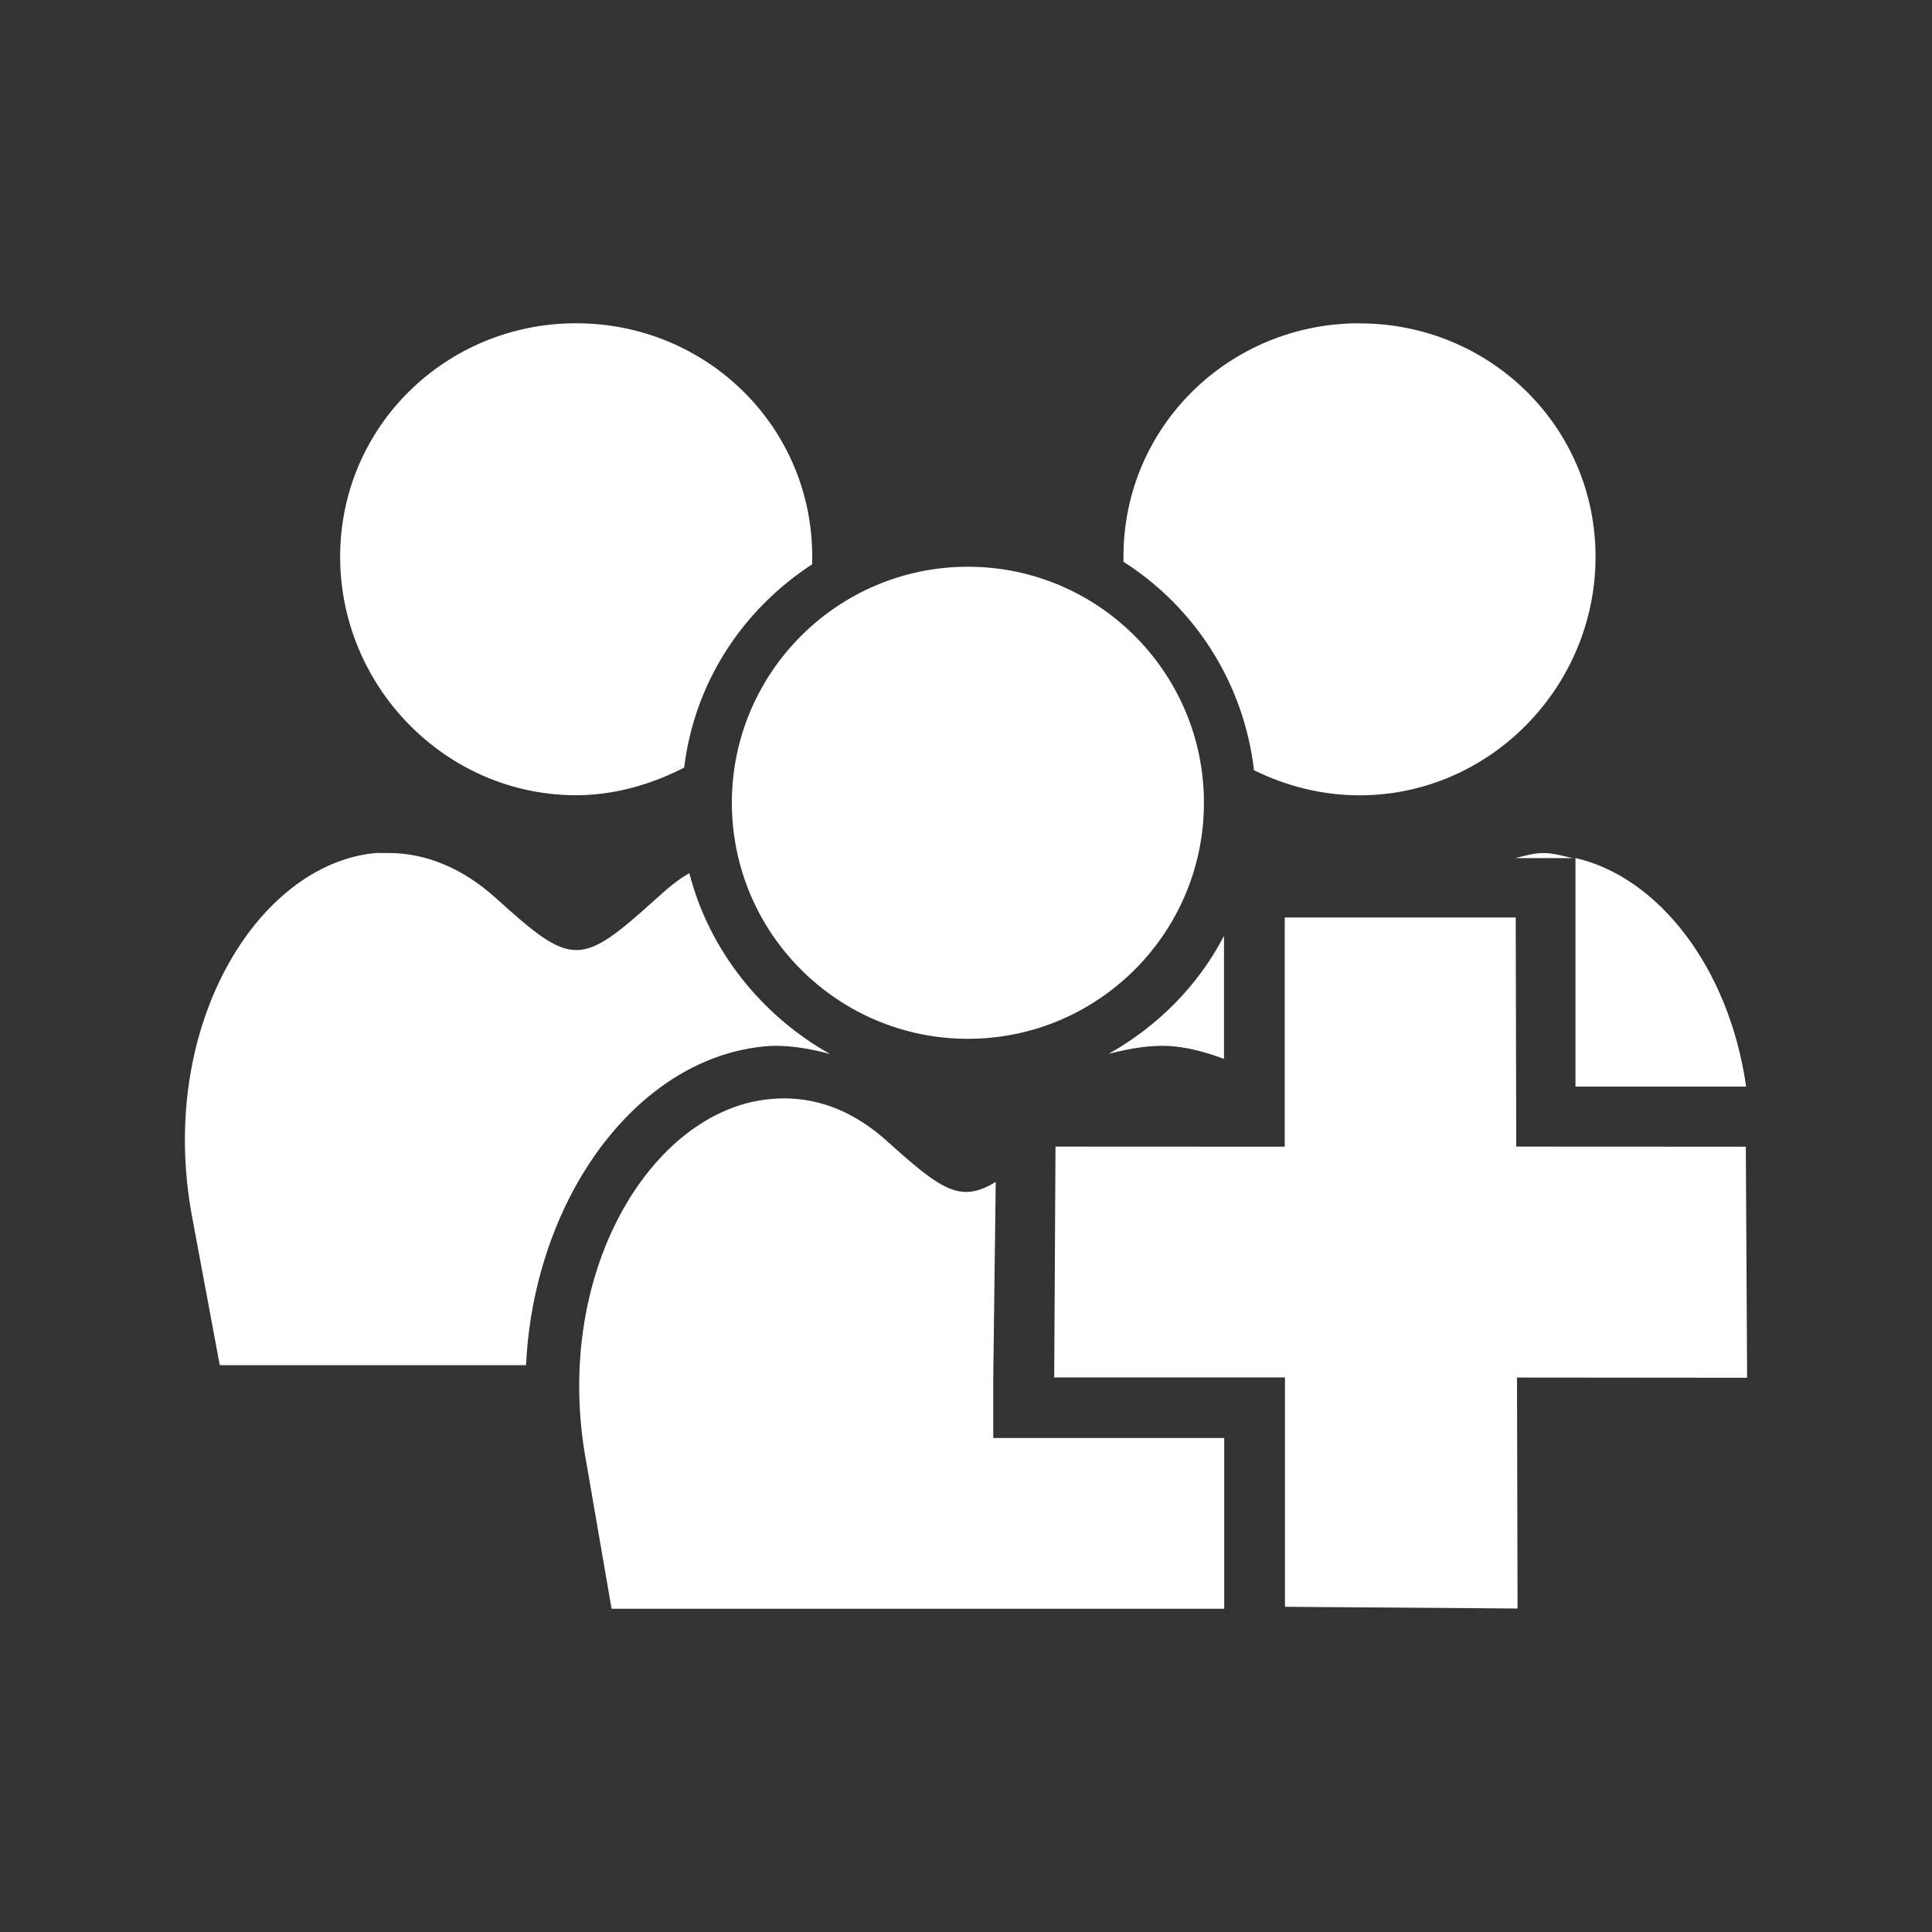 <?xml version="1.0" encoding="UTF-8" standalone="no"?>
<svg
   xmlns:dc="http://purl.org/dc/elements/1.1/"
   xmlns:cc="http://creativecommons.org/ns#"
   xmlns:rdf="http://www.w3.org/1999/02/22-rdf-syntax-ns#"
   xmlns:svg="http://www.w3.org/2000/svg"
   xmlns="http://www.w3.org/2000/svg"
   xmlns:sodipodi="http://sodipodi.sourceforge.net/DTD/sodipodi-0.dtd"
   xmlns:inkscape="http://www.inkscape.org/namespaces/inkscape"
   viewBox="0 0 512 512"
   id="svg2"
   version="1.1"
   inkscape:version="0.48.5 r10040"
   width="100%"
   height="100%"
   sodipodi:docname="user-group-new.svg">
  <rect x="0" y="0" width="512" height="512" fill="#333333" stroke="none"/>
  <sodipodi:namedview
     pagecolor="#ffffff"
     bordercolor="#ffffff"
     borderopacity="1"
     objecttolerance="10"
     gridtolerance="10"
     guidetolerance="10"
     inkscape:pageopacity="0"
     inkscape:pageshadow="2"
     inkscape:window-width="1306"
     inkscape:window-height="715"
     id="namedview840"
     showgrid="false"
     inkscape:zoom="0.4609375"
     inkscape:cx="-11.932203"
     inkscape:cy="256"
     inkscape:window-x="56"
     inkscape:window-y="28"
     inkscape:window-maximized="1"
     inkscape:current-layer="svg2" />
  <defs
     id="defs842">
    <clipPath
       clipPathUnits="userSpaceOnUse"
       id="clipPath5555">
      <path
         id="path5557"
         d="m 26,2e-6 c -14.397,0 -26,11.603 -26,26 L 2e-6,486 c 0,14.397 11.603,26 26,26 L 486,512 c 14.397,0 26,-11.603 26,-26 l 0,-460 c 0,-14.397 -11.603,-26 -26,-26 l -460,0 z"
         style="fill:none;fill-opacity:1;stroke:none"
         inkscape:connector-curvature="0" />
    </clipPath>
  </defs>
  <path
     inkscape:connector-curvature="0"
     style="fill:none;fill-opacity:1;stroke:none"
     d="m 26,2e-6 c -14.397,0 -26,11.603 -26,26 L 2e-6,486 c 0,14.397 11.603,26 26,26 L 486,512 c 14.397,0 26,-11.603 26,-26 l 0,-460 c 0,-14.397 -11.603,-26 -26,-26 l -460,0 z"
     id="rect2986" />
  <g
     transform="matrix(1.001,0,0,1.001,0.002,-0.027)"
     style="fill:none;stroke:#cd1d31;stroke-width:23.24"
     id="g54">
  </g>
  <g
     transform="matrix(1.001,0,0,1.001,0.002,-0.027)"
     style="fill:none;stroke:#cd1d31;stroke-width:23.24"
     id="g190">
  </g>
  <g
     transform="matrix(1.001,0,0,1.001,0.002,-0.027)"
     style="fill:none;stroke:#cd1d31;stroke-width:23.24"
     id="g326">
  </g>
  <g
     transform="matrix(1.001,0,0,1.001,0.002,-0.027)"
     style="fill:none;stroke:#cd1d31;stroke-width:23.24"
     id="g418">
  </g>
  <g
     transform="matrix(1.001,0,0,1.001,0.002,-0.027)"
     style="fill:none;stroke:#cd1d31;stroke-width:23.24"
     id="g668">
  </g>
  <g
     transform="matrix(1.001,0,0,1.001,0.002,-0.027)"
     style="fill:none;stroke:#cd1d31;stroke-width:23.24"
     id="g804">
  </g>
  <g
     style="fill:#000000;fill-rule:evenodd;opacity:0.0"
     id="g4852"
     clip-path="url(#clipPath5555)">
    <path
       inkscape:connector-curvature="0"
       d="m 152.696,85.668 c -34.512,0 -62.552,27.374 -62.552,61.866 L 479.053,536.443 c 0,-34.493 28.041,-61.866 62.552,-61.866 z"
       id="path4854"
       style="fill:#000000" />
    <path
       inkscape:connector-curvature="0"
       d="m 90.144,147.534 c 0,17.42 7.145,33.359 18.659,44.874 l 388.909,388.909 c -11.515,-11.515 -18.659,-27.454 -18.659,-44.874 z"
       id="path4856"
       style="fill:#000000" />
    <path
       inkscape:connector-curvature="0"
       d="m 108.803,192.407 c 11.298,11.298 26.802,18.336 43.893,18.336 l 388.909,388.909 c -17.091,0 -32.595,-7.039 -43.893,-18.336 z"
       id="path4858"
       style="fill:#000000" />
    <path
       inkscape:connector-curvature="0"
       d="m 152.696,210.744 c 10.24,0 20.059,-2.933 28.617,-7.319 l 388.909,388.909 c -8.559,4.386 -18.377,7.319 -28.617,7.319 z"
       id="path4860"
       style="fill:#000000" />
    <path
       inkscape:connector-curvature="0"
       d="m 181.314,203.425 c 2.766,-22.738 15.58,-41.925 33.935,-53.89 L 604.158,538.444 c -18.355,11.965 -31.169,31.152 -33.935,53.89 z"
       id="path4862"
       style="fill:#000000" />
    <path
       inkscape:connector-curvature="0"
       d="m 215.249,149.535 0,-2.001 388.909,388.909 0,2.001 z"
       id="path4864"
       style="fill:#000000" />
    <path
       inkscape:connector-curvature="0"
       d="m 215.249,147.534 c 0,-17.084 -6.872,-32.414 -17.998,-43.541 l 388.909,388.909 c 11.126,11.126 17.998,26.457 17.998,43.541 z"
       id="path4866"
       style="fill:#000000" />
    <path
       inkscape:connector-curvature="0"
       d="M 197.251,103.993 C 185.901,92.643 170.123,85.668 152.696,85.668 L 541.605,474.576 c 17.427,0 33.204,6.975 44.554,18.326 z"
       id="path4868"
       style="fill:#000000" />
    <path
       inkscape:connector-curvature="0"
       d="m 360.28,85.668 c -34.512,0 -62.552,27.374 -62.552,61.866 l 388.909,388.909 c 0,-34.493 28.041,-61.866 62.552,-61.866 z"
       id="path4870"
       style="fill:#000000" />
    <path
       inkscape:connector-curvature="0"
       d="m 297.728,147.534 0,1.344 388.909,388.909 0,-1.344 z"
       id="path4872"
       style="fill:#000000" />
    <path
       inkscape:connector-curvature="0"
       d="m 297.728,148.878 c 4.673,2.974 8.99,6.444 12.881,10.335 l 388.909,388.909 c -3.891,-3.891 -8.208,-7.361 -12.881,-10.335 z"
       id="path4874"
       style="fill:#000000" />
    <path
       inkscape:connector-curvature="0"
       d="m 310.609,159.212 c 11.796,11.796 19.678,27.462 21.711,44.899 l 388.909,388.909 c -2.033,-17.437 -9.915,-33.102 -21.711,-44.899 z"
       id="path4876"
       style="fill:#000000" />
    <path
       inkscape:connector-curvature="0"
       d="m 332.32,204.111 c 8.367,4.152 17.995,6.661 27.96,6.661 l 388.909,388.909 c -9.965,0 -19.593,-2.509 -27.96,-6.661 z"
       id="path4878"
       style="fill:#000000" />
    <path
       inkscape:connector-curvature="0"
       d="m 360.28,210.772 c 34.512,0 62.552,-28.697 62.552,-63.21 l 388.909,388.909 c 0,34.513 -28.041,63.21 -62.552,63.21 z"
       id="path4880"
       style="fill:#000000" />
    <path
       inkscape:connector-curvature="0"
       d="m 422.833,147.562 c 0,-17.084 -6.872,-32.414 -17.998,-43.541 l 388.909,388.909 c 11.126,11.126 17.998,26.457 17.998,43.541 z"
       id="path4882"
       style="fill:#000000" />
    <path
       inkscape:connector-curvature="0"
       d="M 404.834,104.022 C 393.484,92.672 377.707,85.696 360.28,85.696 L 749.189,474.605 c 17.427,0 33.204,6.975 44.554,18.326 z"
       id="path4884"
       style="fill:#000000" />
    <path
       inkscape:connector-curvature="0"
       d="m 360.28,85.696 0,-0.029 388.909,388.909 0,0.029 z"
       id="path4886"
       style="fill:#000000" />
    <path
       inkscape:connector-curvature="0"
       d="m 256.503,150.193 c -34.512,0 -62.552,28.043 -62.552,62.552 L 582.859,601.654 c 0,-34.51 28.041,-62.552 62.552,-62.552 z"
       id="path4888"
       style="fill:#000000" />
    <path
       inkscape:connector-curvature="0"
       d="m 193.95,212.745 c 0,17.256 7.01,32.894 18.335,44.218 L 601.193,645.871 C 589.869,634.547 582.859,618.909 582.859,601.654 z"
       id="path4890"
       style="fill:#000000" />
    <path
       inkscape:connector-curvature="0"
       d="m 212.285,256.963 c 11.324,11.324 26.963,18.335 44.218,18.335 l 388.909,388.909 c -17.255,0 -32.893,-7.01 -44.218,-18.335 z"
       id="path4892"
       style="fill:#000000" />
    <path
       inkscape:connector-curvature="0"
       d="m 256.503,275.298 c 34.512,0 62.552,-28.043 62.552,-62.552 l 388.909,388.909 c 0,34.51 -28.041,62.552 -62.552,62.552 z"
       id="path4894"
       style="fill:#000000" />
    <path
       inkscape:connector-curvature="0"
       d="m 319.055,212.745 c 0,-17.256 -7.01,-32.894 -18.335,-44.218 L 689.629,557.436 c 11.324,11.324 18.335,26.962 18.335,44.218 z"
       id="path4896"
       style="fill:#000000" />
    <path
       inkscape:connector-curvature="0"
       d="m 300.721,168.527 c -11.324,-11.324 -26.963,-18.335 -44.218,-18.335 l 388.909,388.909 c 17.255,0 32.894,7.01 44.218,18.335 z"
       id="path4898"
       style="fill:#000000" />
    <path
       inkscape:connector-curvature="0"
       d="m 100.493,226.039 c -0.335,-0.011 -0.67,-0.003 -1.001,0.029 L 488.401,614.976 c 0.33,-0.032 0.665,-0.039 1.001,-0.029 z"
       id="path4900"
       style="fill:#000000" />
    <path
       inkscape:connector-curvature="0"
       d="m 99.493,226.067 -0.029,0 388.909,388.909 0.029,0 z"
       id="path4902"
       style="fill:#000000" />
    <path
       inkscape:connector-curvature="0"
       d="m 99.464,226.067 c -31.362,2.98 -57.951,46.298 -48.544,96.459 L 439.829,711.435 c -9.407,-50.161 17.182,-93.478 48.544,-96.459 z"
       id="path4904"
       style="fill:#000000" />
    <path
       inkscape:connector-curvature="0"
       d="m 50.92,322.526 7.319,39.253 388.909,388.909 -7.319,-39.253 z"
       id="path4906"
       style="fill:#000000" />
    <path
       inkscape:connector-curvature="0"
       d="m 58.239,361.779 81.164,0 388.909,388.909 -81.164,0 z"
       id="path4908"
       style="fill:#000000" />
    <path
       inkscape:connector-curvature="0"
       d="m 139.403,361.779 c 0.809,-17.181 5.469,-33.264 12.665,-46.571 l 388.909,388.909 c -7.196,13.307 -11.856,29.39 -12.665,46.571 z"
       id="path4910"
       style="fill:#000000" />
    <path
       inkscape:connector-curvature="0"
       d="m 152.067,315.208 c 11.028,-20.417 29.025,-35.866 50.545,-37.909 L 591.521,666.207 c -21.52,2.043 -39.517,17.492 -50.545,37.909 z"
       id="path4912"
       style="fill:#000000" />
    <path
       inkscape:connector-curvature="0"
       d="m 202.613,277.299 c 5.642,-0.532 11.64,0.511 17.325,2.001 l 388.909,388.909 c -5.685,-1.49 -11.683,-2.533 -17.325,-2.001 z"
       id="path4914"
       style="fill:#000000" />
    <path
       inkscape:connector-curvature="0"
       d="m 219.937,279.3 c -6.28,-3.521 -12.071,-7.92 -17.172,-13.021 l 388.909,388.909 c 5.101,5.101 10.892,9.5 17.172,13.021 z"
       id="path4916"
       style="fill:#000000" />
    <path
       inkscape:connector-curvature="0"
       d="m 202.765,266.279 c -9.548,-9.548 -16.68,-21.559 -20.079,-34.894 l 388.909,388.909 c 3.399,13.335 10.531,25.346 20.079,34.894 z"
       id="path4918"
       style="fill:#000000" />
    <path
       inkscape:connector-curvature="0"
       d="m 182.686,231.385 c -3.066,1.746 -5.682,3.957 -8.662,6.661 l 388.909,388.909 c 2.98,-2.704 5.597,-4.915 8.662,-6.661 z"
       id="path4920"
       style="fill:#000000" />
    <path
       inkscape:connector-curvature="0"
       d="m 174.024,238.046 c -20.251,18.31 -22.32,18.31 -42.569,0 l 388.909,388.909 c 20.249,18.31 22.317,18.31 42.569,0 z"
       id="path4922"
       style="fill:#000000" />
    <path
       inkscape:connector-curvature="0"
       d="m 131.455,238.046 c -8.984,-8.133 -18.677,-11.869 -27.96,-11.979 L 492.404,614.976 c 9.283,0.11 18.975,3.846 27.96,11.979 z"
       id="path4924"
       style="fill:#000000" />
    <path
       inkscape:connector-curvature="0"
       d="m 103.495,226.067 c -0.617,0 -1.384,-0.021 -2.001,0 L 490.402,614.976 c 0.617,-0.021 1.384,0 2.001,0 z"
       id="path4926"
       style="fill:#000000" />
    <path
       inkscape:connector-curvature="0"
       d="m 101.494,226.067 c -0.33,0.011 -0.665,-0.018 -1.001,-0.029 L 489.402,614.948 c 0.335,0.011 0.67,0.039 1.001,0.029 z"
       id="path4928"
       style="fill:#000000" />
    <path
       inkscape:connector-curvature="0"
       d="m 408.853,226.067 c -2.555,0.043 -4.764,0.726 -7.319,1.344 l 388.909,388.909 c 2.555,-0.617 4.764,-1.301 7.319,-1.344 z"
       id="path4930"
       style="fill:#000000" />
    <path
       inkscape:connector-curvature="0"
       d="m 401.534,227.411 15.295,0 388.909,388.909 -15.295,0 z"
       id="path4932"
       style="fill:#000000" />
    <path
       inkscape:connector-curvature="0"
       d="m 416.829,227.411 c -2.683,-0.575 -5.229,-1.366 -7.976,-1.344 l 388.909,388.909 c 2.747,-0.022 5.293,0.768 7.976,1.344 z"
       id="path4934"
       style="fill:#000000" />
    <path
       inkscape:connector-curvature="0"
       d="m 417.515,227.383 0,0.029 388.909,388.909 0,-0.029 z"
       id="path4936"
       style="fill:#000000" />
    <path
       inkscape:connector-curvature="0"
       d="m 417.515,227.411 0,15.953 388.909,388.909 0,-15.953 z"
       id="path4938"
       style="fill:#000000" />
    <path
       inkscape:connector-curvature="0"
       d="m 417.515,243.364 0,44.599 388.909,388.909 0,-44.599 z"
       id="path4940"
       style="fill:#000000" />
    <path
       inkscape:connector-curvature="0"
       d="m 417.515,287.962 45.228,0 388.909,388.909 -45.228,0 z"
       id="path4942"
       style="fill:#000000" />
    <path
       inkscape:connector-curvature="0"
       d="m 462.743,287.962 c -2.779,-19.518 -11.009,-36.076 -22.017,-47.084 l 388.909,388.909 c 11.008,11.008 19.238,27.566 22.017,47.084 z"
       id="path4944"
       style="fill:#000000" />
    <path
       inkscape:connector-curvature="0"
       d="M 440.725,240.879 C 433.854,234.007 425.901,229.299 417.515,227.383 L 806.424,616.291 c 8.385,1.916 16.339,6.625 23.21,13.496 z"
       id="path4946"
       style="fill:#000000" />
    <path
       inkscape:connector-curvature="0"
       d="m 340.468,243.135 0,60.751 388.909,388.909 0,-60.751 z"
       id="path4948"
       style="fill:#000000" />
    <path
       inkscape:connector-curvature="0"
       d="m 340.468,303.886 -60.751,-0.029 388.909,388.909 60.751,0.029 z"
       id="path4950"
       style="fill:#000000" />
    <path
       inkscape:connector-curvature="0"
       d="m 279.717,303.858 -0.343,61.18 388.909,388.909 0.343,-61.18 z"
       id="path4952"
       style="fill:#000000" />
    <path
       inkscape:connector-curvature="0"
       d="m 279.374,365.038 61.152,0 388.909,388.909 -61.152,0 z"
       id="path4954"
       style="fill:#000000" />
    <path
       inkscape:connector-curvature="0"
       d="m 340.525,365.038 0,60.78 388.909,388.909 0,-60.78 z"
       id="path4956"
       style="fill:#000000" />
    <path
       inkscape:connector-curvature="0"
       d="m 340.525,425.818 61.638,0.457 388.909,388.909 -61.638,-0.457 z"
       id="path4958"
       style="fill:#000000" />
    <path
       inkscape:connector-curvature="0"
       d="m 402.163,426.275 -0.143,-61.209 388.909,388.909 0.143,61.209 z"
       id="path4960"
       style="fill:#000000" />
    <path
       inkscape:connector-curvature="0"
       d="m 402.02,365.067 60.98,0.057 388.909,388.909 -60.98,-0.057 z"
       id="path4962"
       style="fill:#000000" />
    <path
       inkscape:connector-curvature="0"
       d="m 463,365.124 -0.343,-61.237 388.909,388.909 0.343,61.237 z"
       id="path4964"
       style="fill:#000000" />
    <path
       inkscape:connector-curvature="0"
       d="m 462.657,303.886 -60.837,-0.029 388.909,388.909 60.837,0.029 z"
       id="path4966"
       style="fill:#000000" />
    <path
       inkscape:connector-curvature="0"
       d="m 401.82,303.858 -0.143,-60.723 388.909,388.909 0.143,60.723 z"
       id="path4968"
       style="fill:#000000" />
    <path
       inkscape:connector-curvature="0"
       d="m 401.677,243.135 -61.209,0 388.909,388.909 61.209,0 z"
       id="path4970"
       style="fill:#000000" />
    <path
       inkscape:connector-curvature="0"
       d="m 324.373,248.024 c -6.856,13.179 -17.571,23.967 -30.619,31.276 l 388.909,388.909 c 13.048,-7.309 23.763,-18.098 30.619,-31.276 z"
       id="path4972"
       style="fill:#000000" />
    <path
       inkscape:connector-curvature="0"
       d="m 293.754,279.3 c 5.705,-1.49 11.633,-2.533 17.296,-2.001 L 699.959,666.207 c -5.663,-0.532 -11.591,0.511 -17.296,2.001 z"
       id="path4974"
       style="fill:#000000" />
    <path
       inkscape:connector-curvature="0"
       d="m 311.05,277.299 c 4.641,0.447 9.043,1.72 13.322,3.316 l 388.909,388.909 c -4.279,-1.596 -8.681,-2.869 -13.322,-3.316 z"
       id="path4976"
       style="fill:#000000" />
    <path
       inkscape:connector-curvature="0"
       d="m 324.373,280.615 0,-32.591 388.909,388.909 0,32.591 z"
       id="path4978"
       style="fill:#000000" />
    <path
       inkscape:connector-curvature="0"
       d="m 207.902,291.079 c -1.311,-0.006 -2.61,0.075 -3.917,0.2 L 592.894,680.187 c 1.307,-0.125 2.606,-0.206 3.917,-0.2 z"
       id="path4980"
       style="fill:#000000" />
    <path
       inkscape:connector-curvature="0"
       d="m 203.985,291.279 -0.029,0 388.909,388.909 0.029,0 z"
       id="path4982"
       style="fill:#000000" />
    <path
       inkscape:connector-curvature="0"
       d="m 203.956,291.279 c -31.362,2.98 -57.951,46.298 -48.544,96.459 l 388.909,388.909 c -9.407,-50.161 17.182,-93.478 48.544,-96.459 z"
       id="path4984"
       style="fill:#000000" />
    <path
       inkscape:connector-curvature="0"
       d="m 155.412,387.738 6.661,38.595 388.909,388.909 -6.661,-38.595 z"
       id="path4986"
       style="fill:#000000" />
    <path
       inkscape:connector-curvature="0"
       d="m 162.074,426.332 94.486,0 388.909,388.909 -94.486,0 z"
       id="path4988"
       style="fill:#000000" />
    <path
       inkscape:connector-curvature="0"
       d="m 256.56,426.332 67.87,0 388.909,388.909 -67.87,0 z"
       id="path4990"
       style="fill:#000000" />
    <path
       inkscape:connector-curvature="0"
       d="m 324.43,426.332 0,-0.658 388.909,388.909 0,0.658 z"
       id="path4992"
       style="fill:#000000" />
    <path
       inkscape:connector-curvature="0"
       d="m 324.43,425.675 0,-44.599 388.909,388.909 0,44.599 z"
       id="path4994"
       style="fill:#000000" />
    <path
       inkscape:connector-curvature="0"
       d="m 324.43,381.076 -45.256,0 388.909,388.909 45.256,0 z"
       id="path4996"
       style="fill:#000000" />
    <path
       inkscape:connector-curvature="0"
       d="m 279.174,381.076 -15.953,0 388.909,388.909 15.953,0 z"
       id="path4998"
       style="fill:#000000" />
    <path
       inkscape:connector-curvature="0"
       d="m 263.221,381.076 0,-15.953 388.909,388.909 0,15.953 z"
       id="path5000"
       style="fill:#000000" />
    <path
       inkscape:connector-curvature="0"
       d="m 263.221,365.124 0.658,-51.917 388.909,388.909 -0.658,51.917 z"
       id="path5002"
       style="fill:#000000" />
    <path
       inkscape:connector-curvature="0"
       d="m 263.879,313.206 c -9.196,5.642 -14.14,2.458 -28.617,-10.635 L 624.17,691.48 c 14.477,13.093 19.421,16.277 28.617,10.635 z"
       id="path5004"
       style="fill:#000000" />
    <path
       inkscape:connector-curvature="0"
       d="m 235.261,302.571 c -8.942,-8.103 -18.185,-11.453 -27.36,-11.493 l 388.909,388.909 c 9.175,0.039 18.418,3.389 27.36,11.493 z"
       id="path5006"
       style="fill:#000000" />
  </g>
  <path
     style="fill:#ffffff;fill-rule:evenodd"
     d="m 152.696,85.668 c -34.512,0 -62.552,27.374 -62.552,61.866 0,34.512 28.043,63.21 62.552,63.21 10.24,0 20.059,-2.933 28.617,-7.319 2.766,-22.738 15.58,-41.925 33.935,-53.89 l 0,-2.001 c 0,-34.512 -28.043,-61.866 -62.552,-61.866 z m 207.584,0 c -34.512,0 -62.552,27.374 -62.552,61.866 l 0,1.344 c 18.842,11.99 31.889,32.045 34.593,55.234 8.367,4.152 17.995,6.661 27.96,6.661 34.512,0 62.552,-28.697 62.552,-63.21 0,-34.512 -28.043,-61.866 -62.552,-61.866 l 0,-0.029 z M 256.503,150.193 c -34.512,0 -62.552,28.043 -62.552,62.552 0,34.512 28.043,62.552 62.552,62.552 34.512,0 62.552,-28.043 62.552,-62.552 0,-34.512 -28.043,-62.552 -62.552,-62.552 z m -156.009,75.846 c -0.335,-0.011 -0.67,-0.003 -1.001,0.029 l -0.029,0 c -31.362,2.98 -57.951,46.298 -48.544,96.459 l 7.319,39.253 81.164,0 c 0.809,-17.181 5.469,-33.264 12.665,-46.571 11.028,-20.417 29.025,-35.866 50.545,-37.909 5.642,-0.532 11.64,0.511 17.325,2.001 -18.033,-10.112 -32.036,-27.455 -37.251,-47.915 -3.066,1.746 -5.682,3.957 -8.662,6.661 -20.251,18.31 -22.32,18.31 -42.569,0 -8.984,-8.133 -18.677,-11.869 -27.96,-11.979 -0.617,0 -1.384,-0.021 -2.001,0 -0.33,0.011 -0.665,-0.018 -1.001,-0.029 z m 308.36,0.029 c -2.555,0.043 -4.764,0.726 -7.319,1.344 l 15.295,0 c -2.683,-0.575 -5.229,-1.366 -7.976,-1.344 z m 8.662,1.315 0,0.029 0,15.953 0,44.599 45.228,0 c -4.514,-31.702 -23.409,-55.594 -45.228,-60.58 z m -77.047,15.752 0,60.751 -60.751,-0.029 -0.343,61.18 61.152,0 0,60.78 61.638,0.457 -0.143,-61.209 60.98,0.057 -0.343,-61.237 -60.837,-0.029 -0.143,-60.723 -61.209,0 z m -16.096,4.889 c -6.856,13.179 -17.571,23.967 -30.619,31.276 5.705,-1.49 11.633,-2.533 17.296,-2.001 4.641,0.447 9.043,1.72 13.322,3.316 l 0,-32.591 z m -116.471,43.055 c -1.311,-0.006 -2.61,0.075 -3.917,0.2 l -0.029,0 c -31.362,2.98 -57.951,46.298 -48.544,96.459 l 6.661,38.595 94.486,0 67.87,0 0,-0.658 0,-44.599 -45.256,0 -15.953,0 0,-15.953 0.658,-51.917 c -9.196,5.642 -14.14,2.458 -28.617,-10.635 -8.942,-8.103 -18.185,-11.453 -27.36,-11.493 z"
     id="path618"
     inkscape:connector-curvature="0" />
</svg>
